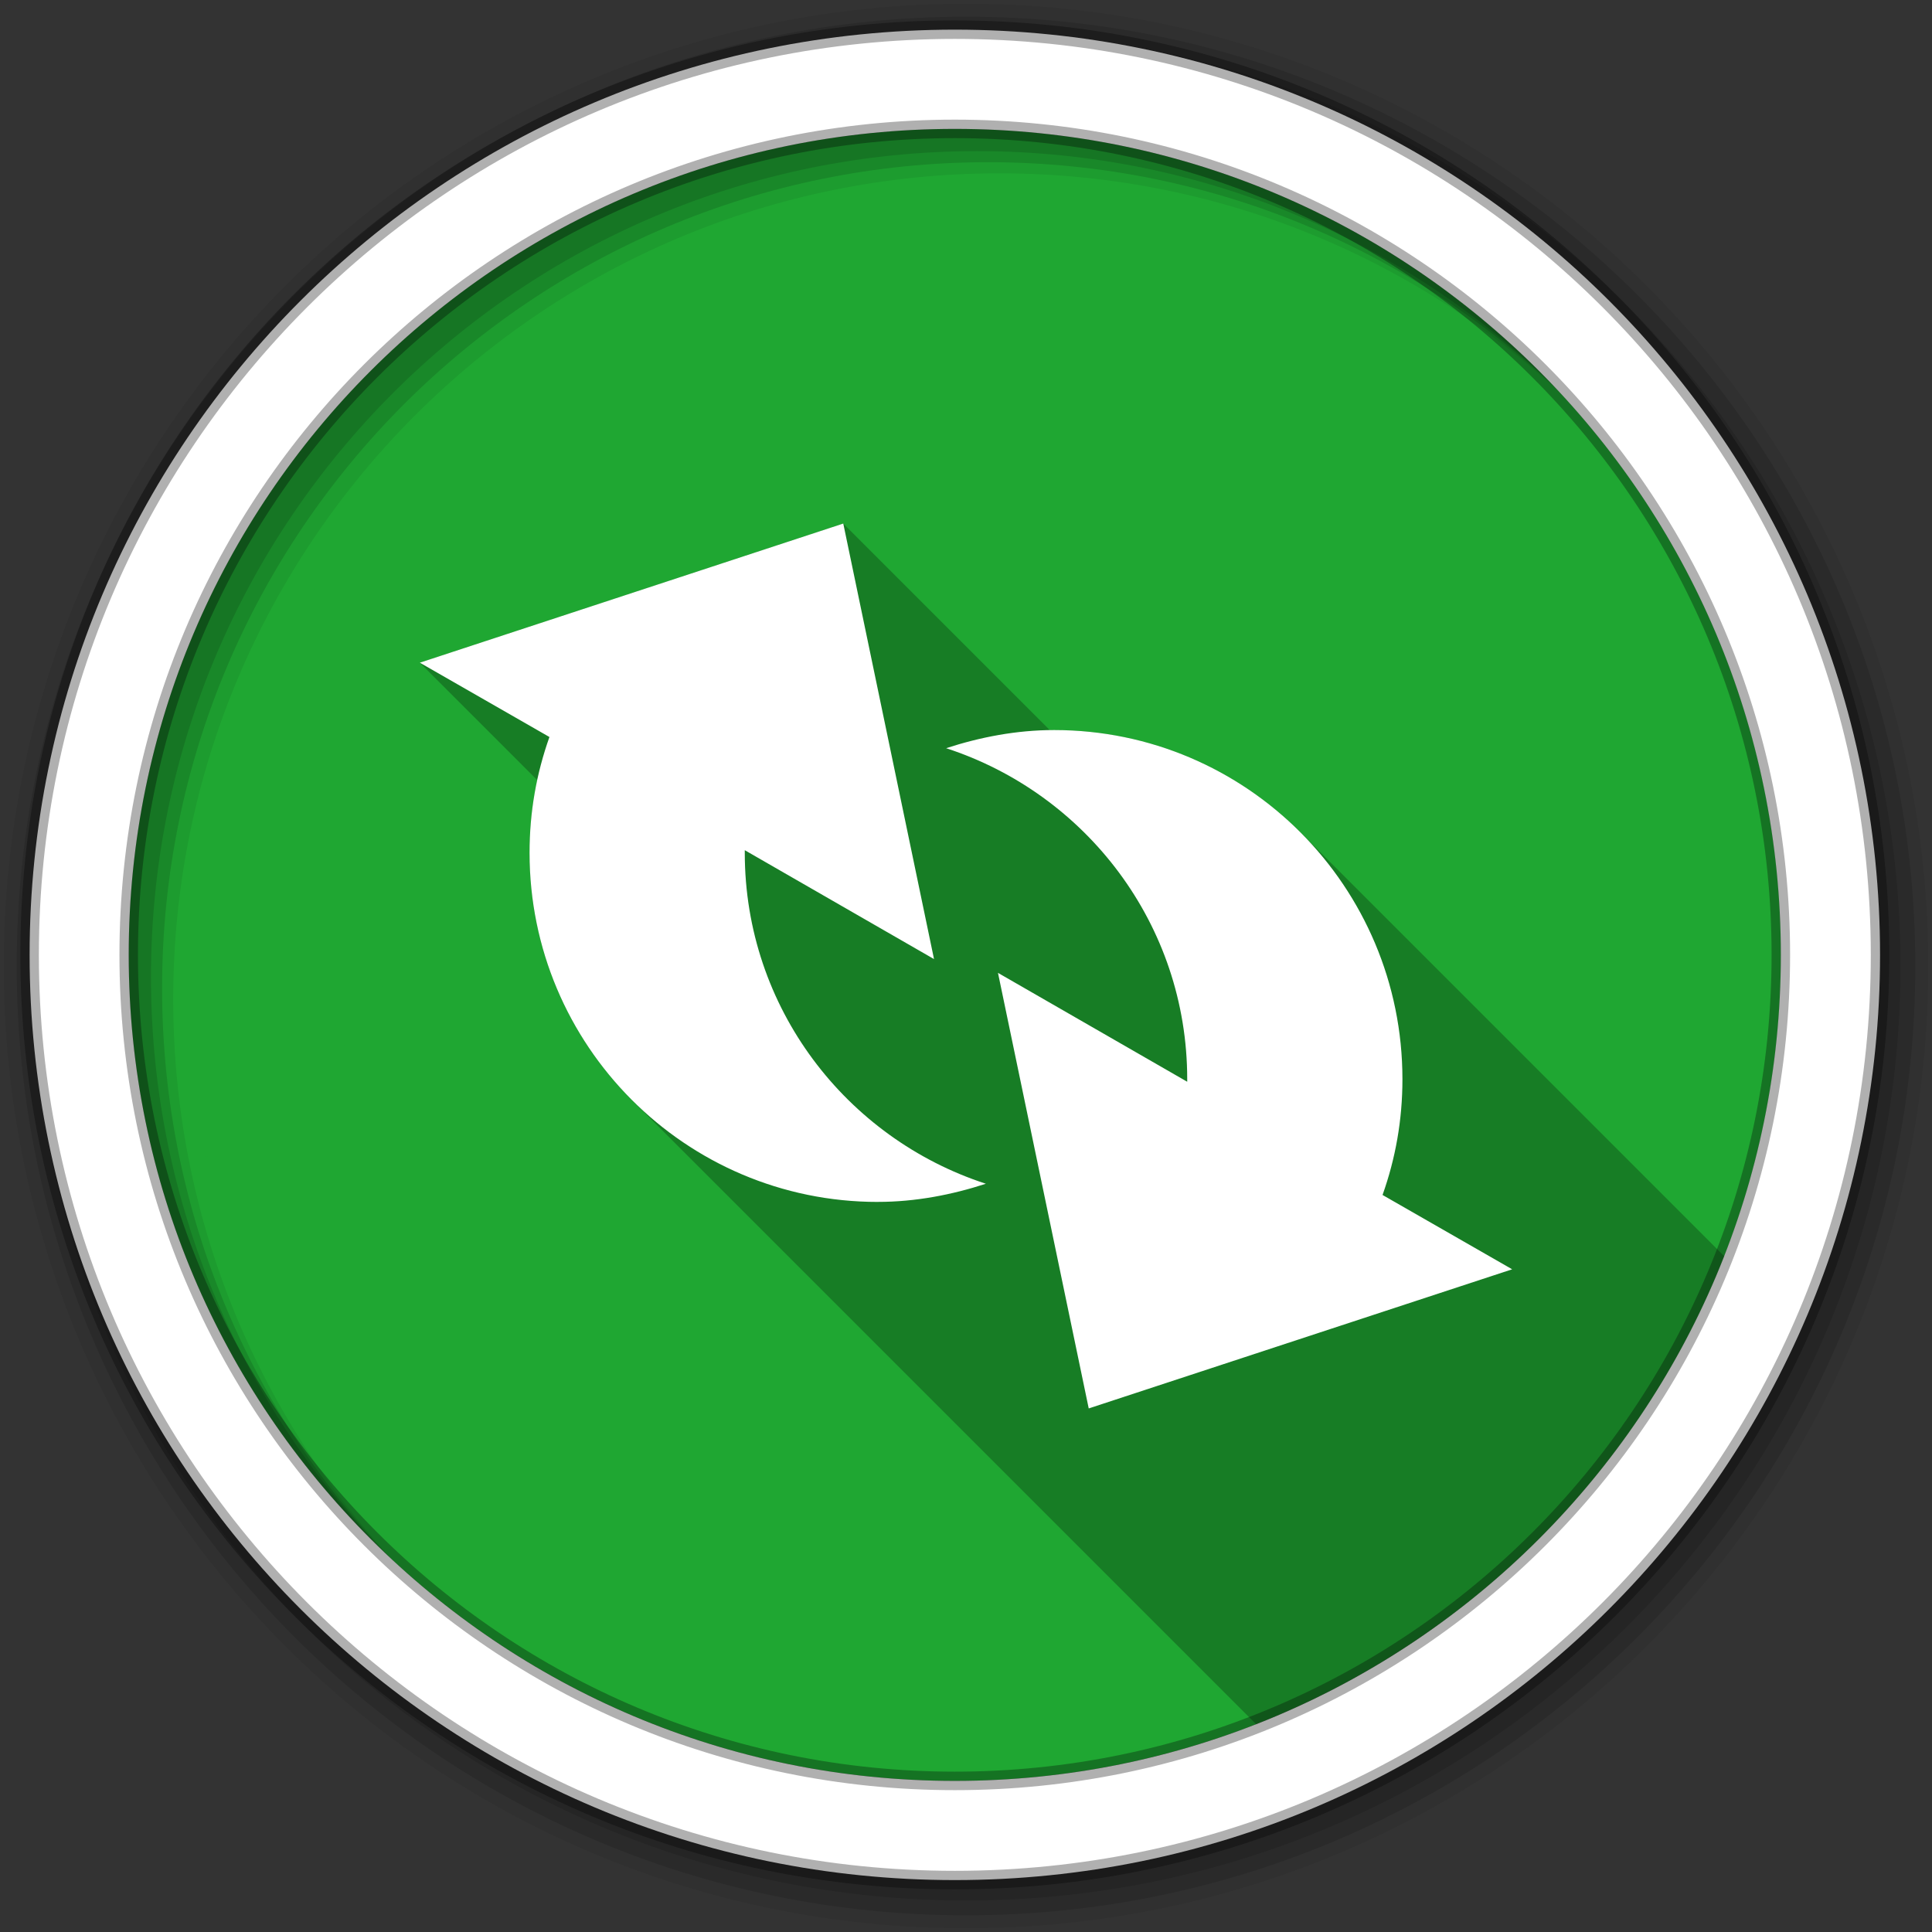 <svg viewBox="0 0 512 512" xmlns="http://www.w3.org/2000/svg">
 <rect x="0" y="0" width="512" height="512" fill="#333333" stroke="none"/>
 <g fill-rule="evenodd">
  <path d="m471.95 253.05c0 120.9-98.01 218.91-218.91 218.91s-218.91-98.01-218.91-218.91 98.01-218.91 218.91-218.91 218.91 98.01 218.91 218.91" fill="#1FA732"/>
  <path d="m130.22 71.844c-57.98 39.38-96.09 105.85-96.09 181.22s38.11 141.81 96.09 181.19zm251.56 4.156v354.09c54.637-39.803 90.16-104.26 90.16-177.03s-35.519-137.26-90.16-177.06" fill="#1FA732"/>
  <path d="m81.41 117.19c-9.698 12.234-18.1 25.534-25.03 39.688h22.813c6.754 0 12.188-5.538 12.188-12.406v-15.09c0-6.097-4.282-11.131-9.969-12.188m344.72 1.844c-3.315 2.215-5.531 6-5.531 10.344v15.09c0 6.868 5.465 12.406 12.219 12.406h16.906c-6.587-13.444-14.504-26.12-23.594-37.844m-369.69 72.844c-6.754 0-12.25 5.507-12.25 12.375v15.09c0 6.868 5.496 12.406 12.25 12.406h22.75c6.754 0 12.188-5.538 12.188-12.406v-15.09c0-6.868-5.434-12.375-12.188-12.375zm376.38 0c-6.754 0-12.219 5.507-12.219 12.375v15.09c0 6.868 5.465 12.406 12.219 12.406h22.781c6.754 0 12.188-5.538 12.188-12.406v-8.938c-.99-5.01-2.143-9.962-3.469-14.844-2.207-2.273-5.31-3.688-8.719-3.688h-22.781m-376.37 74.875c-6.754 0-12.25 5.538-12.25 12.406v15.09c0 6.868 5.496 12.375 12.25 12.375h22.75c6.754 0 12.188-5.507 12.188-12.375v-15.09c0-6.868-5.434-12.406-12.188-12.406zm376.38 0c-6.754 0-12.219 5.538-12.219 12.406v15.09c0 6.868 5.465 12.375 12.219 12.375h22.781c5.909 0 10.836-4.22 11.969-9.875.162-.808.219-1.642.219-2.5v-15.09c0-6.868-5.434-12.406-12.188-12.406zm-376.37 74.875c-1.178 0-2.329.185-3.406.5 6.232 13.973 13.891 27.16 22.781 39.41h3.375c6.754 0 12.188-5.538 12.188-12.406v-15.09c0-6.868-5.434-12.406-12.188-12.406h-22.75m376.38 0c-6.754 0-12.219 5.538-12.219 12.406v15.09c0 6.04 4.259 11.04 9.875 12.156 8.912-12.31 16.555-25.604 22.781-39.656h-20.438" fill="#1FA732"/>
  <path d="m256 1c-140.83 0-255 114.17-255 255s114.17 255 255 255 255-114.17 255-255-114.17-255-255-255m8.827 44.931c120.9 0 218.9 98 218.9 218.9s-98 218.9-218.9 218.9-218.93-98-218.93-218.9 98.03-218.9 218.93-218.9" fill-opacity=".067"/>
  <g fill-opacity=".129">
   <path d="m256 4.43c-138.94 0-251.57 112.63-251.57 251.57s112.63 251.57 251.57 251.57 251.57-112.63 251.57-251.57-112.63-251.57-251.57-251.57m5.885 38.556c120.9 0 218.9 98 218.9 218.9s-98 218.9-218.9 218.9-218.93-98-218.93-218.9 98.03-218.9 218.93-218.9"/>
   <path d="m256 8.36c-136.77 0-247.64 110.87-247.64 247.64s110.87 247.64 247.64 247.64 247.64-110.87 247.64-247.64-110.87-247.64-247.64-247.64m2.942 31.691c120.9 0 218.9 98 218.9 218.9s-98 218.9-218.9 218.9-218.93-98-218.93-218.9 98.03-218.9 218.93-218.9"/>
  </g>
  <path d="m253.04 7.86c-135.42 0-245.19 109.78-245.19 245.19 0 135.42 109.78 245.19 245.19 245.19 135.42 0 245.19-109.78 245.19-245.19 0-135.42-109.78-245.19-245.19-245.19m0 26.297c120.9 0 218.9 98 218.9 218.9s-98 218.9-218.9 218.9-218.93-98-218.93-218.9 98.03-218.9 218.93-218.9z" fill="#ffffff" stroke="#000000" stroke-opacity=".31" stroke-width="4.904"/>
 </g>
 <rect fill="#1FA732" fill-rule="evenodd" height="35.28" rx="17.642" ry="17.64" width="311.41" x="100.29" y="238.36"/>
 <path d="m223.48 138.75l-112.22 36.873 31.11 31.11c-1.332 6.196-2.029 12.605-2.029 19.273 0 25.565 10.365 48.743 27.13 65.51l165.42 165.42c56.672-22.21 101.82-67.37 124.03-124.05l-112.39-112.39c-16.687-16.687-39.714-27.02-65.17-27.02-.379 0-.753.022-1.131.027l-54.754-54.754" opacity=".25"/>
 <path d="m288.52 373.25l112.22-36.873-34.35-19.696c3.437-9.671 5.27-19.84 5.27-30.69 0-51.02-41.27-92.52-92.3-92.52-9.981 0-19.623 1.881-28.627 4.809 37.02 12.04 63.893 46.676 63.893 87.71 0 .266.002.419 0 .685l-50.15-28.855 24.05 115.43m-55.884-54.735c9.981 0 19.623-1.881 28.627-4.81-37.02-12.04-63.893-46.676-63.893-87.71 0-.266-.002-.419 0-.685l50.15 28.855-24.05-115.42-112.22 36.873 34.35 19.695c-3.437 9.67-5.27 19.84-5.27 30.69 0 51.02 41.27 92.52 92.3 92.52" fill="#ffffff"/>
</svg>
